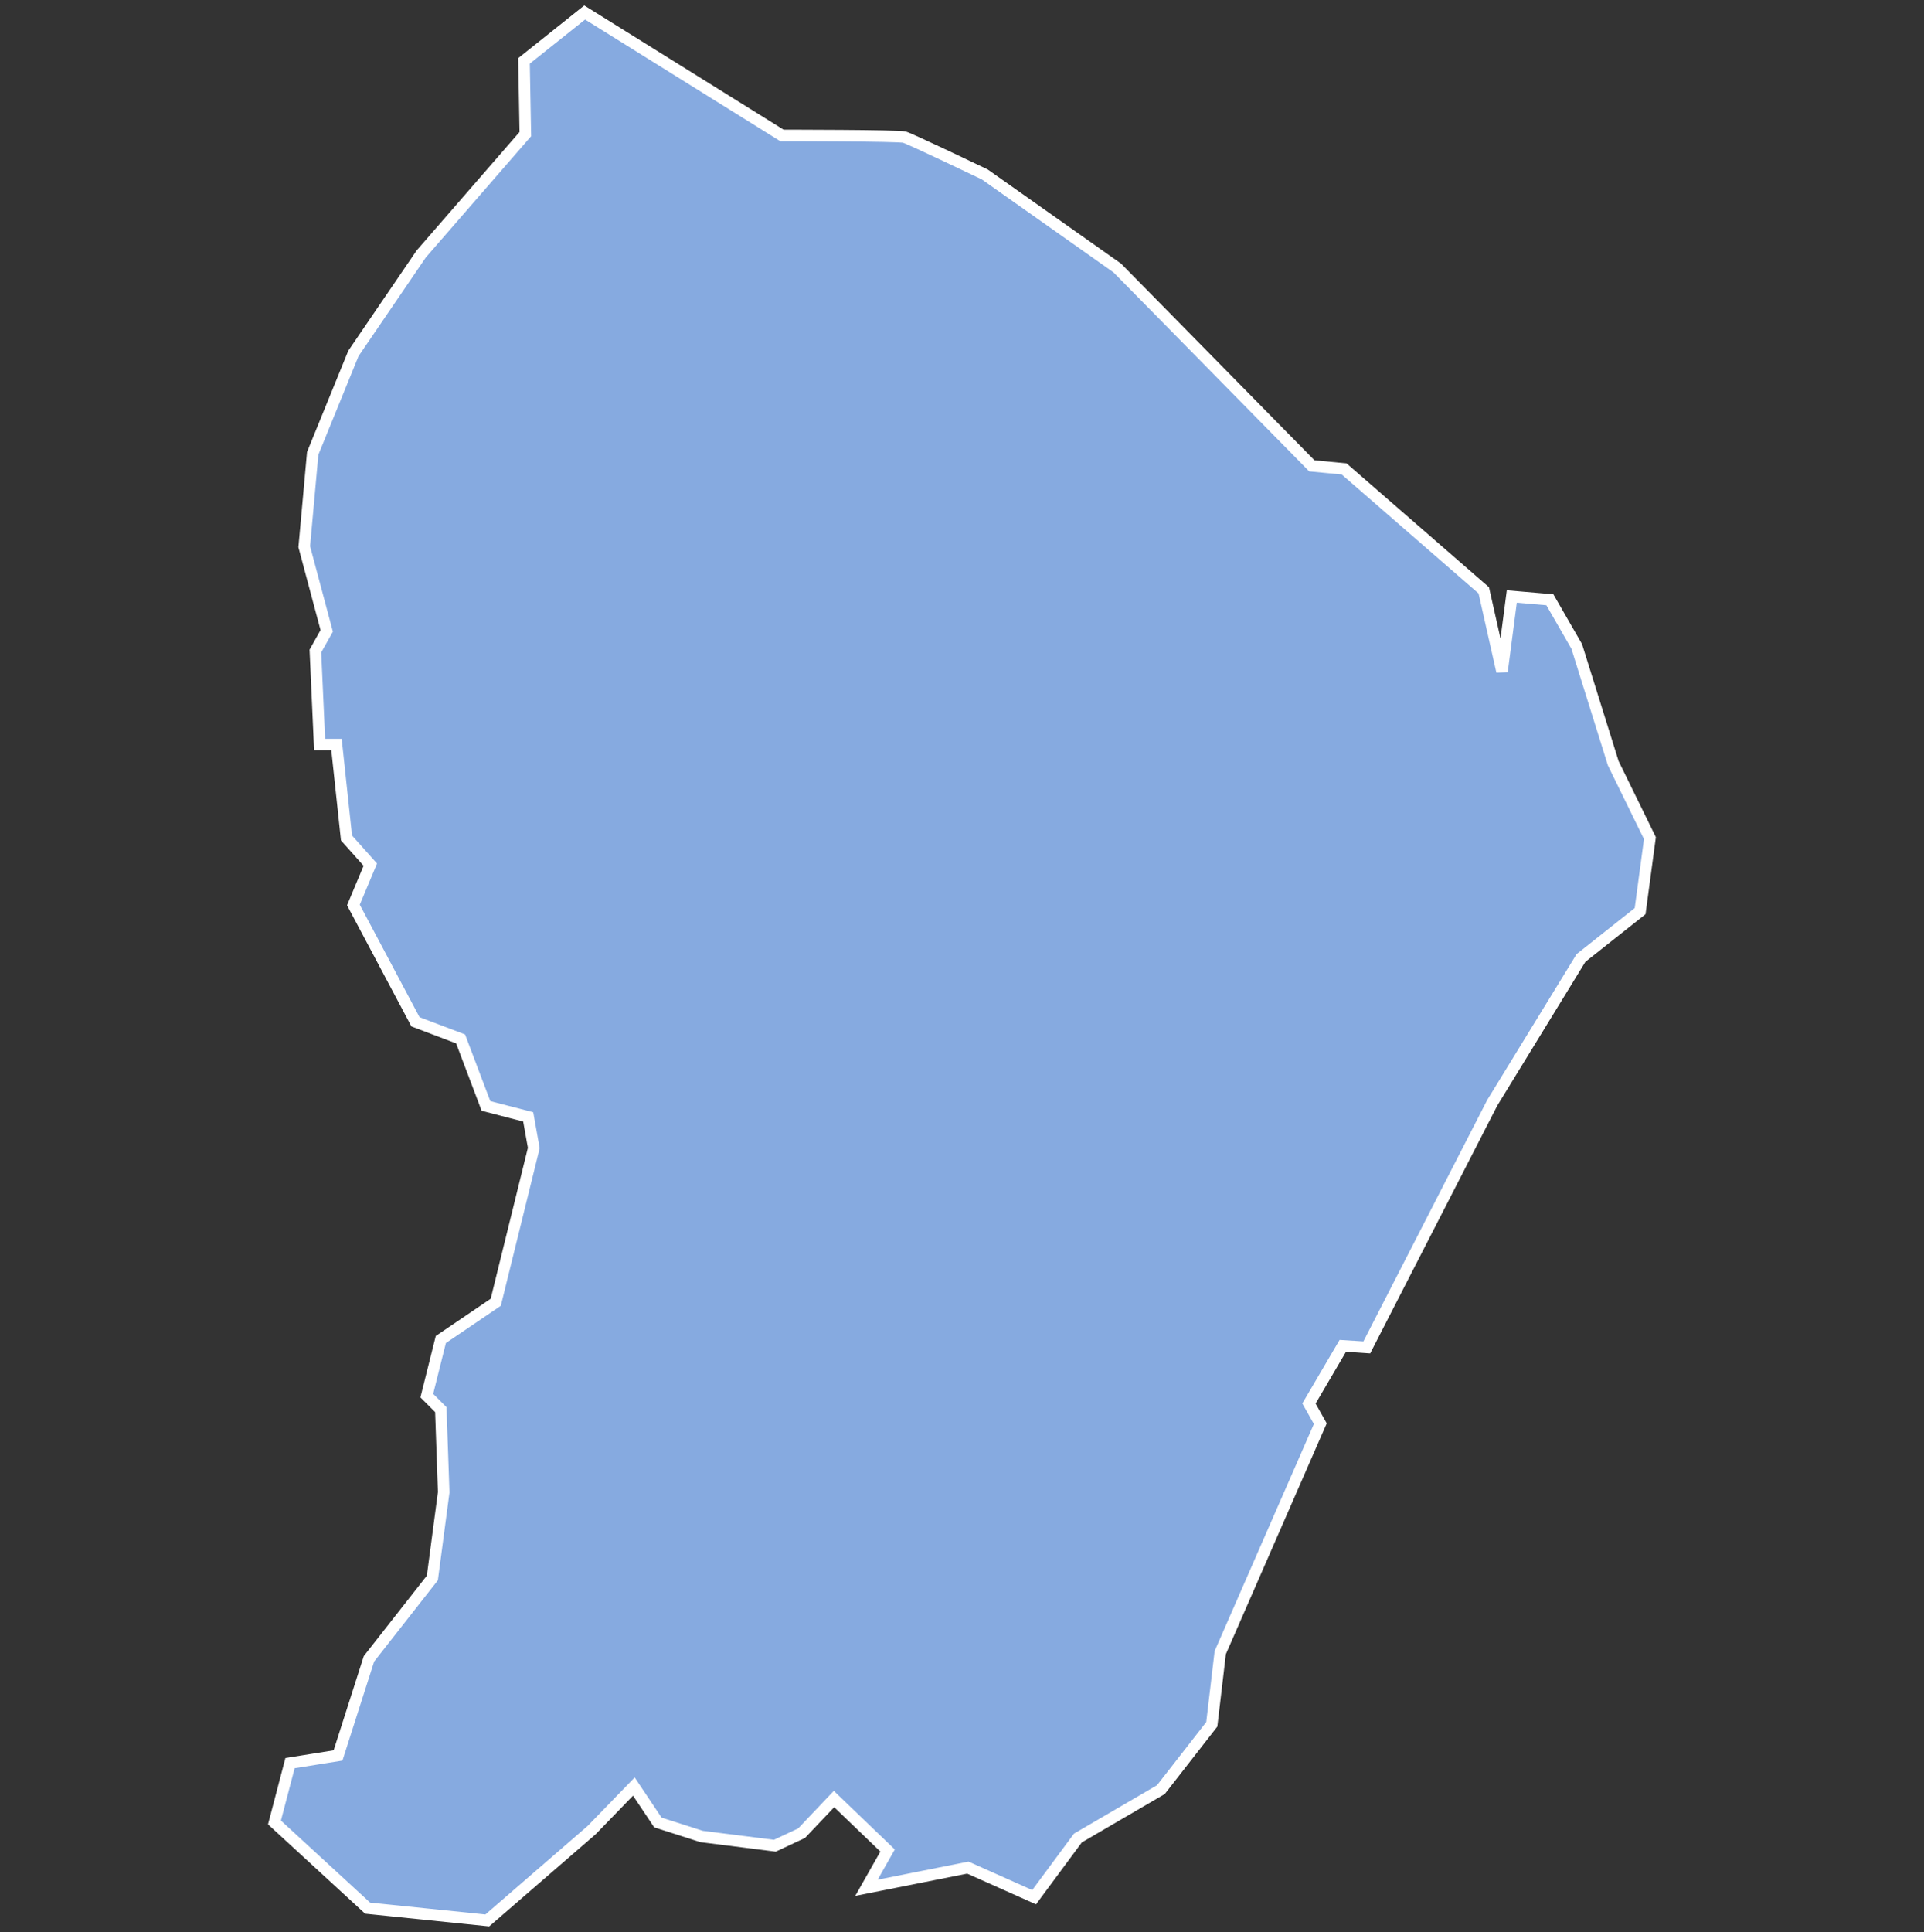 <svg xmlns="http://www.w3.org/2000/svg" id="svg2" width="100.17" height="100.57" version="1.0"><rect width="100%" height="100%" fill="#333333" stroke="none"/><defs id="defs4"><clipPath id="clipPath3345"><path id="rect2227" d="M222 101h109v80H222z"/></clipPath></defs><style id="style6" type="text/css">.land{fill:#86aae0;stroke:#fff;stroke-width:.6}</style>
<path id="path1506" fill="#86aae0" fill-opacity="1" stroke="#fff" stroke-dasharray="none" stroke-dashoffset="0" stroke-linecap="butt" stroke-linejoin="miter" stroke-miterlimit="4" stroke-opacity="1" stroke-width=".6" d="M30.44.65l10.27 6.4s6.09 0 6.38.09c.3.08 4.18 1.94 4.18 1.94l6.9 4.87 10.13 10.3 1.68.16 7.27 6.32.95 4.22.51-3.9 1.98.17 1.4 2.43 1.9 6.08 1.91 3.9-.51 3.8-3.08 2.44-4.62 7.54-6.53 12.73-1.25-.08-1.76 3 .59 1.05-5.21 11.92-.44 3.73-2.65 3.4-4.32 2.52-2.28 3.08-3.45-1.54-5.28 1.05 1.1-1.94-2.79-2.68-1.69 1.78-1.39.65-3.81-.48-2.28-.73L33 93l-2.2 2.27-5.43 4.7-6.23-.64-4.85-4.46.81-3.09 2.5-.4 1.61-5.03 3.3-4.21.59-4.46-.15-4.3-.73-.73.73-2.92 2.86-1.94 1.98-8.03-.29-1.62-2.2-.57-1.32-3.49-2.35-.89-3.23-6.08.88-2.1-1.24-1.39-.52-4.86h-.88l-.22-4.87.59-1.05-1.17-4.38.44-4.86 2.12-5.2 3.53-5.18 5.42-6.24-.07-3.81z" class="land departement973" opacity="1" vector-effect="none"/>
</svg>
